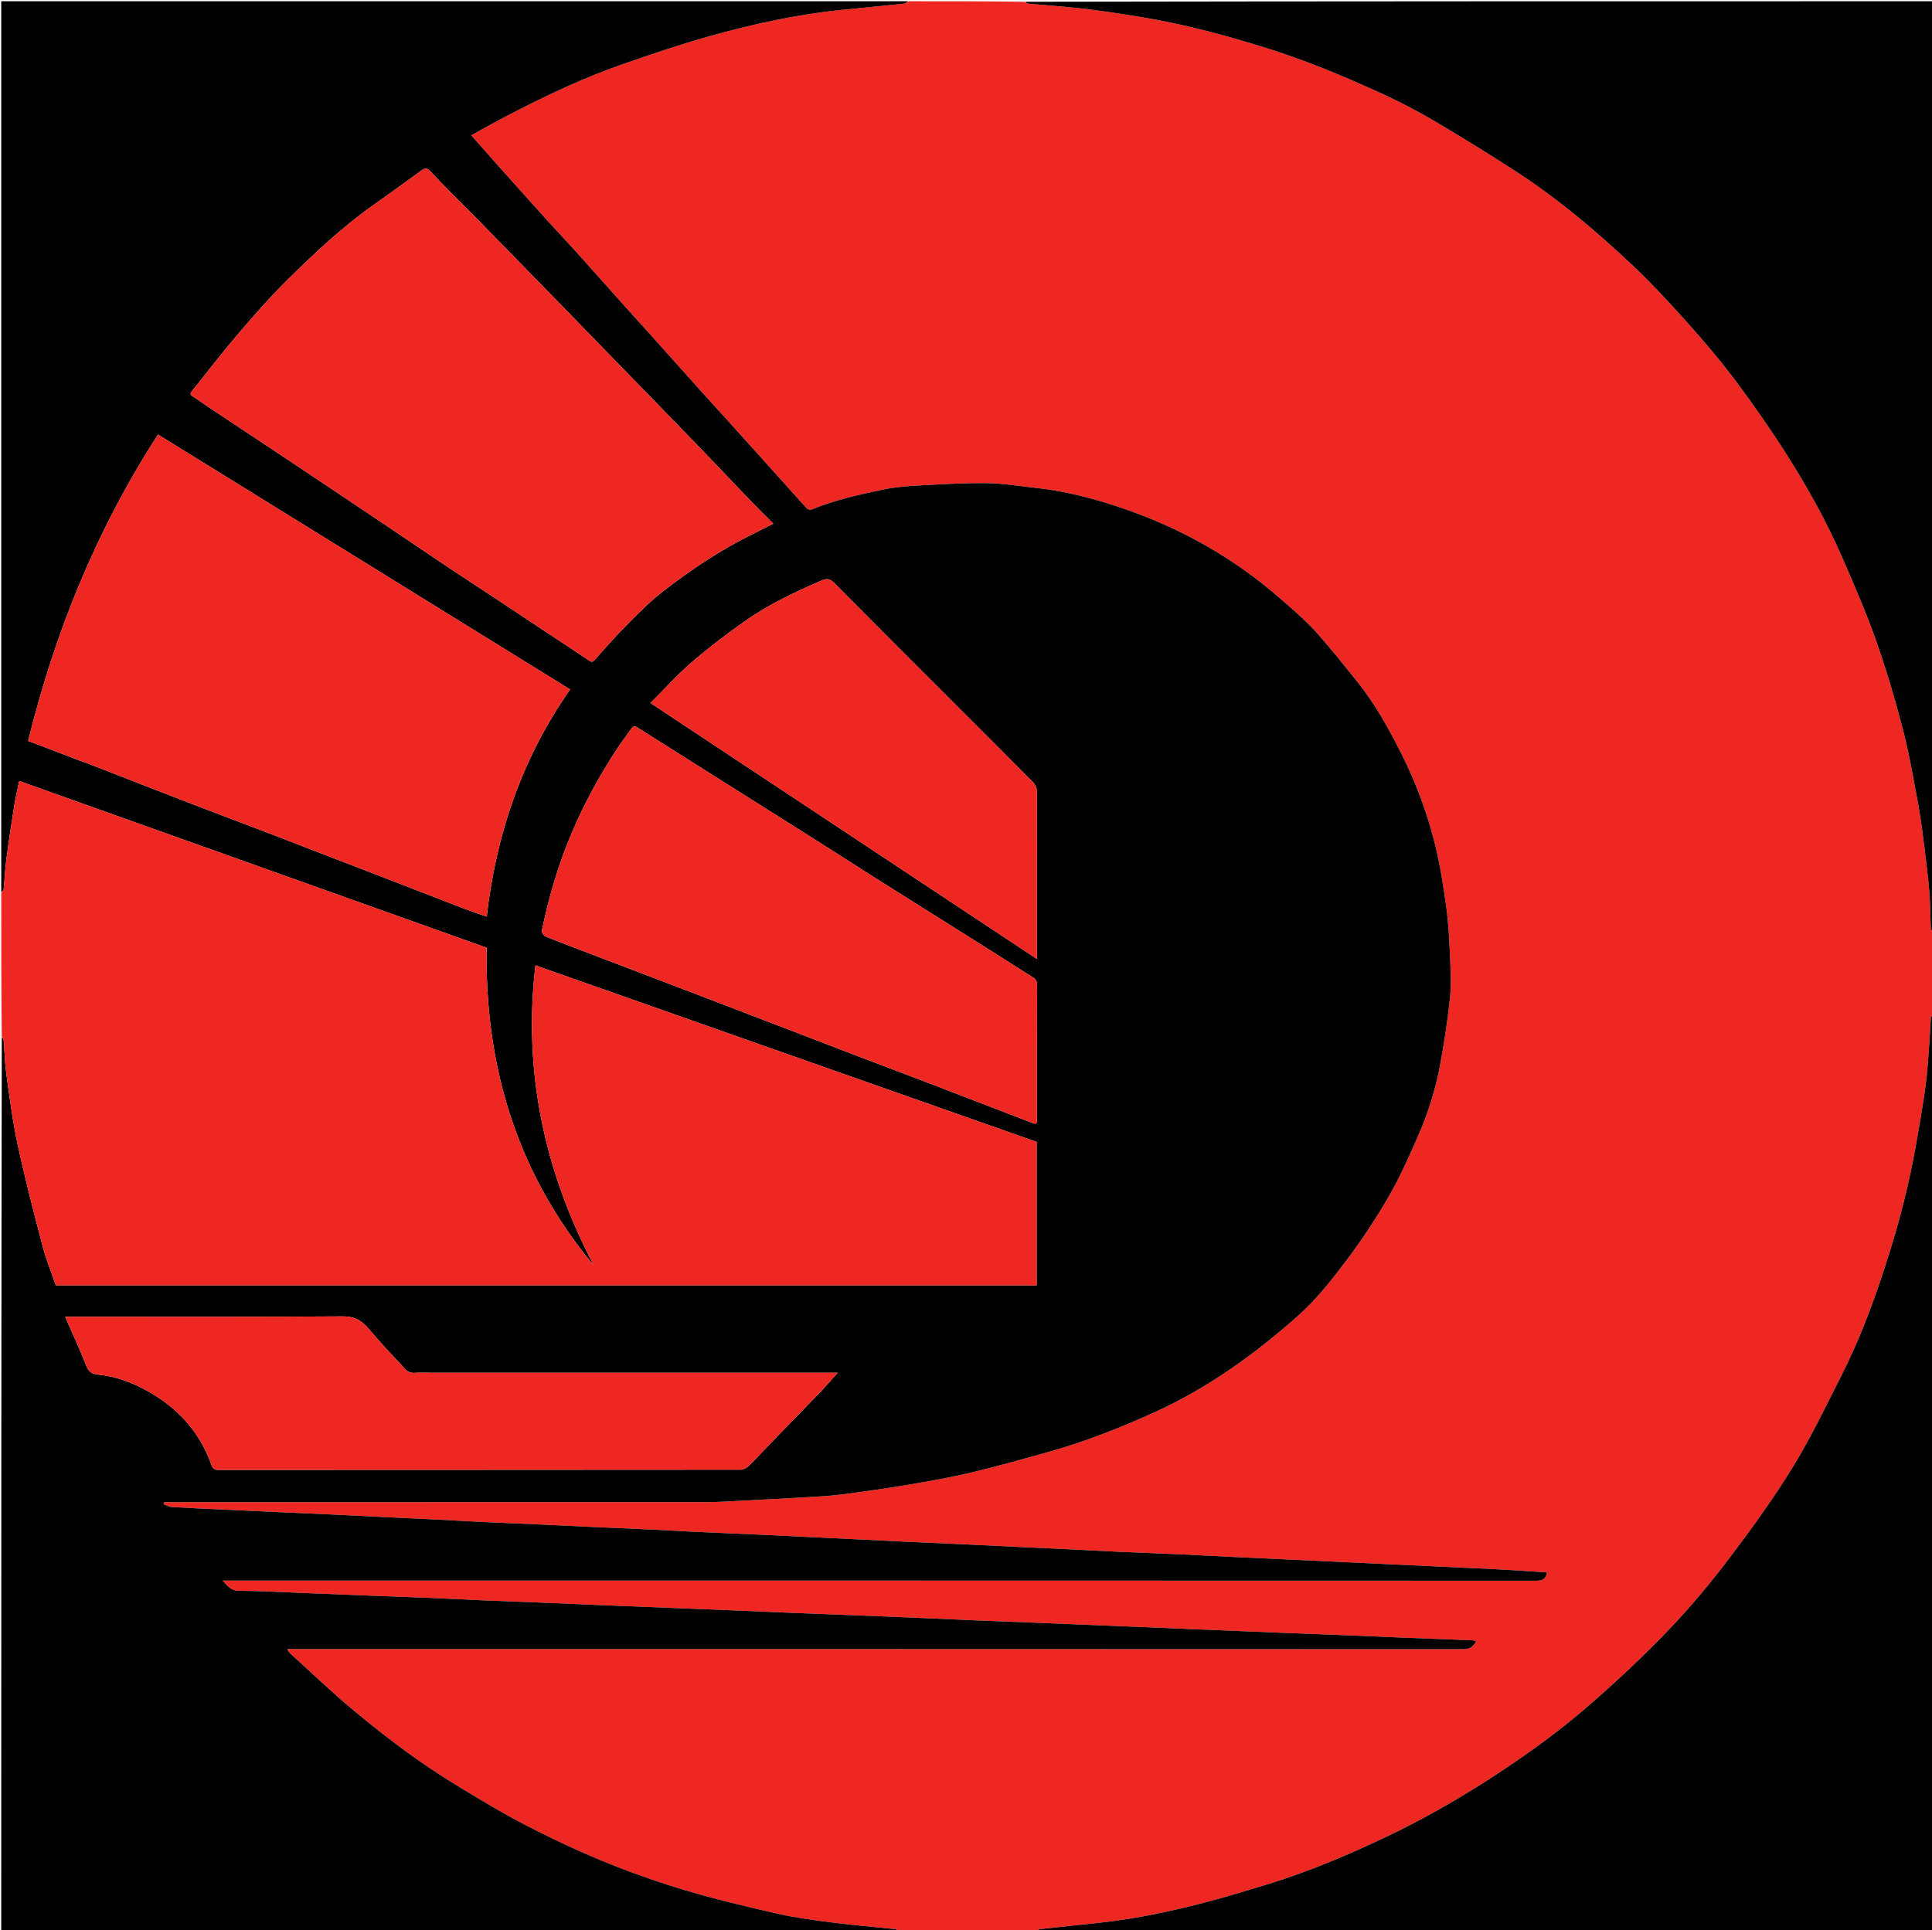 <svg version="1.1" id="Layer_1" xmlns="http://www.w3.org/2000/svg" xmlns:xlink="http://www.w3.org/1999/xlink" x="0px" y="0px"
	 width="100%" viewBox="0 0 1552 1551" enable-background="new 0 0 1552 1551" xml:space="preserve">
<path fill="#EE2722" opacity="1" stroke="none" 
	d="
M730,1 
	C761.021,1 792.042,1 823.365,1.415 
	C824.348,2.21 825.004,2.864 825.714,2.929 
	C840.945,4.324 856.227,5.288 871.408,7.094 
	C887.153,8.968 902.84,11.418 918.485,14.018 
	C952.473,19.669 985.64,28.664 1018.479,38.978 
	C1050.755,49.115 1081.865,62.206 1112.52,76.353 
	C1126.324,82.723 1139.831,89.885 1152.922,97.619 
	C1174.282,110.238 1195.398,123.298 1216.242,136.754 
	C1250.417,158.814 1281.469,184.927 1310.992,212.763 
	C1326.424,227.312 1340.904,242.941 1355.048,258.766 
	C1368.722,274.066 1382.08,289.745 1394.363,306.166 
	C1408.926,325.636 1422.856,345.656 1435.849,366.203 
	C1452.278,392.185 1467.315,419.059 1479.593,447.302 
	C1489.145,469.275 1498.795,491.276 1506.783,513.837 
	C1515.089,537.299 1522.172,561.262 1528.441,585.357 
	C1533.648,605.369 1537.136,625.845 1540.923,646.202 
	C1543.106,657.935 1544.515,669.82 1546.011,681.67 
	C1547.51,693.552 1548.959,705.454 1549.913,717.388 
	C1550.678,726.955 1550.615,736.586 1551.086,746.18 
	C1551.134,747.149 1552.334,748.061 1553,749 
	C1553,771.021 1553,793.042 1552.585,815.366 
	C1551.79,816.35 1551.122,817.012 1551.075,817.715 
	C1550.655,823.98 1550.46,830.26 1549.976,836.519 
	C1549.05,848.497 1548.456,860.529 1546.852,872.421 
	C1544.667,888.61 1541.84,904.72 1538.975,920.809 
	C1533.855,949.562 1526.791,977.852 1518.09,1005.733 
	C1507.635,1039.234 1495.86,1072.254 1480.035,1103.63 
	C1467.299,1128.882 1455.032,1154.503 1440.292,1178.574 
	C1424.789,1203.891 1407.294,1228.091 1389.358,1251.787 
	C1374.295,1271.686 1358.22,1290.992 1341.004,1309.044 
	C1321.451,1329.546 1300.701,1349.013 1279.399,1367.707 
	C1262.063,1382.919 1243.71,1397.134 1224.807,1410.362 
	C1189.434,1435.118 1152.509,1457.394 1113.421,1475.977 
	C1082.142,1490.848 1050.323,1504.292 1017.158,1514.365 
	C1000.487,1519.429 983.814,1524.544 966.953,1528.908 
	C939.113,1536.113 910.982,1542 882.331,1545.047 
	C866.659,1546.714 850.979,1548.316 835.317,1550.072 
	C834.154,1550.202 833.103,1551.334 832,1552 
	C795.312,1552 758.625,1552 721.64,1551.59 
	C720.677,1550.797 720.039,1550.145 719.34,1550.072 
	C702.841,1548.347 686.294,1547.01 669.843,1544.914 
	C654.767,1542.993 639.611,1541.069 624.815,1537.713 
	C599.568,1531.987 574.321,1525.985 549.536,1518.562 
	C513.254,1507.694 477.966,1493.931 443.88,1477.327 
	C429.02,1470.089 414.222,1462.615 399.956,1454.288 
	C379.659,1442.441 359.358,1430.463 340.023,1417.141 
	C320.765,1403.872 302.232,1389.435 284.242,1374.475 
	C266.48,1359.703 249.788,1343.643 232.661,1328.109 
	C231.936,1327.452 231.566,1326.403 230.7,1325 
	C233.624,1325 235.771,1325 237.919,1325 
	C550.572,1325 863.224,1324.985 1175.876,1325.132 
	C1180.987,1325.135 1183.388,1322.866 1185.823,1318.863 
	C1184.675,1318.492 1183.939,1318.069 1183.187,1318.039 
	C1165.649,1317.333 1148.109,1316.696 1130.571,1315.993 
	C1114.863,1315.363 1099.159,1314.64 1083.452,1314.014 
	C1065.747,1313.31 1048.039,1312.678 1030.334,1311.996 
	C1022.397,1311.69 1014.461,1311.329 1006.524,1311.009 
	C989.819,1310.334 973.112,1309.677 956.406,1308.996 
	C948.802,1308.687 941.201,1308.323 933.597,1308.011 
	C917.058,1307.332 900.518,1306.673 883.979,1305.999 
	C867.773,1305.339 851.567,1304.658 835.36,1304.008 
	C818.321,1303.325 801.28,1302.694 784.242,1301.992 
	C769.035,1301.365 753.831,1300.654 738.623,1300.013 
	C722.252,1299.322 705.879,1298.652 689.505,1298.005 
	C672.133,1297.318 654.759,1296.696 637.388,1295.997 
	C621.68,1295.366 605.976,1294.651 590.269,1294.005 
	C573.563,1293.318 556.857,1292.664 540.151,1292.004 
	C523.111,1291.331 506.071,1290.689 489.033,1289.994 
	C473.492,1289.359 457.955,1288.641 442.414,1288.013 
	C425.042,1287.311 407.667,1286.713 390.296,1285.986 
	C376.087,1285.391 361.886,1284.61 347.676,1284.025 
	C329.806,1283.29 311.931,1282.687 294.059,1281.995 
	C277.519,1281.354 260.981,1280.656 244.44,1280.01 
	C226.902,1279.324 209.365,1278.303 191.823,1278.191 
	C185.389,1278.15 182.922,1274.283 178.852,1270 
	C182.138,1270 184.301,1270 186.463,1270 
	C535.614,1270 884.765,1269.988 1233.916,1270.115 
	C1239.102,1270.116 1241.956,1268.678 1242.704,1263.43 
	C1229.871,1262.62 1217.074,1261.719 1204.266,1261.028 
	C1189.899,1260.253 1175.521,1259.67 1161.148,1259 
	C1146.942,1258.338 1132.736,1257.676 1118.53,1257.006 
	C1104.49,1256.343 1090.451,1255.662 1076.411,1255.003 
	C1062.039,1254.328 1047.666,1253.667 1033.293,1253.004 
	C1018.753,1252.334 1004.212,1251.694 989.674,1250.994 
	C976.633,1250.365 963.598,1249.606 950.555,1249.024 
	C934.018,1248.286 917.474,1247.721 900.938,1246.984 
	C887.894,1246.402 874.859,1245.651 861.818,1245.018 
	C847.446,1244.32 833.072,1243.68 818.7,1242.997 
	C804.993,1242.346 791.288,1241.646 777.581,1241.015 
	C762.376,1240.315 747.167,1239.696 731.963,1238.992 
	C718.422,1238.365 704.884,1237.664 691.344,1237.006 
	C677.471,1236.331 663.598,1235.669 649.725,1235.002 
	C635.852,1234.335 621.981,1233.638 608.106,1233.011 
	C592.568,1232.308 577.025,1231.714 561.489,1230.987 
	C548.779,1230.391 536.078,1229.618 523.369,1229.018 
	C507.999,1228.293 492.623,1227.692 477.251,1226.993 
	C463.377,1226.363 449.507,1225.641 435.632,1225.017 
	C419.927,1224.311 404.217,1223.723 388.515,1222.983 
	C376.304,1222.407 364.103,1221.633 351.894,1221.023 
	C337.524,1220.306 323.149,1219.686 308.777,1218.996 
	C295.403,1218.353 282.032,1217.64 268.657,1217.018 
	C253.453,1216.311 238.245,1215.685 223.04,1214.996 
	C208.832,1214.352 194.627,1213.672 180.421,1213.005 
	C166.218,1212.339 152.01,1211.76 137.819,1210.904 
	C135.613,1210.772 133.484,1209.37 131.32,1208.556 
	C131.486,1208.037 131.651,1207.519 131.817,1207 
	C133.775,1207 135.732,1207 137.69,1207 
	C281.184,1207 424.677,1207.016 568.171,1206.958 
	C576.274,1206.954 584.38,1206.408 592.479,1205.993 
	C611.123,1205.036 629.767,1204.064 648.403,1202.975 
	C657.449,1202.446 666.53,1202.045 675.503,1200.877 
	C693.673,1198.512 711.829,1195.96 729.897,1192.927 
	C746.786,1190.091 763.685,1187.091 780.34,1183.149 
	C800.616,1178.349 820.679,1172.623 840.766,1167.055 
	C870.692,1158.76 899.525,1147.449 927.755,1134.616 
	C970.347,1115.255 1007.916,1088.113 1042.655,1057.281 
	C1056.961,1044.584 1069.157,1029.194 1080.762,1013.857 
	C1093.349,997.223 1105.01,979.729 1115.439,961.667 
	C1124.795,945.461 1132.437,928.193 1139.912,910.993 
	C1147.979,892.43 1153.789,873.003 1157.341,853.061 
	C1160.379,836 1163.003,818.828 1164.802,801.6 
	C1165.874,791.34 1165.375,780.86 1164.909,770.509 
	C1164.286,756.687 1163.705,742.798 1161.84,729.111 
	C1159.483,711.82 1156.794,694.465 1152.545,677.566 
	C1146.298,652.723 1137.335,628.66 1125.814,605.748 
	C1115.606,585.448 1104.619,565.498 1090.271,547.697 
	C1079.762,534.66 1069.362,521.507 1058.257,508.989 
	C1051.122,500.947 1043.027,493.697 1034.939,486.573 
	C1025.827,478.546 1016.522,470.68 1006.804,463.407 
	C975.594,440.049 941.351,422.206 904.594,409.384 
	C881.005,401.156 856.892,394.673 831.929,391.999 
	C818.864,390.599 805.798,388.394 792.711,388.226 
	C774.518,387.993 756.292,389.102 738.105,390.092 
	C728.615,390.609 719.023,391.364 709.749,393.307 
	C690.154,397.411 670.569,401.753 651.929,409.417 
	C650.927,409.829 648.903,409.324 648.142,408.509 
	C642.286,402.237 636.639,395.77 630.901,389.387 
	C616,372.81 601.097,356.234 586.171,339.679 
	C579.464,332.24 572.661,324.887 565.968,317.435 
	C551.74,301.596 537.568,285.706 523.348,269.859 
	C516.284,261.987 509.132,254.194 502.079,246.312 
	C489.031,231.732 476.078,217.067 462.986,202.527 
	C455.127,193.798 447.003,185.308 439.132,176.59 
	C424.685,160.587 410.324,144.506 395.956,128.432 
	C390.206,122 384.532,115.501 378.522,108.691 
	C389.152,102.91 399.225,97.195 409.507,91.885 
	C438.86,76.729 468.67,62.512 499.914,51.669 
	C522.989,43.661 546.143,35.735 569.648,29.153 
	C604.405,19.419 639.648,11.623 675.663,7.961 
	C692.498,6.249 709.348,4.686 726.179,2.93 
	C727.505,2.792 728.729,1.667 730,1 
z"/>
<path fill="#000000" opacity="1" stroke="none" 
	d="
M729.531,1 
	C728.729,1.667 727.505,2.792 726.179,2.93 
	C709.348,4.686 692.498,6.249 675.663,7.961 
	C639.648,11.623 604.405,19.419 569.648,29.153 
	C546.143,35.735 522.989,43.661 499.914,51.669 
	C468.67,62.512 438.86,76.729 409.507,91.885 
	C399.225,97.195 389.152,102.91 378.522,108.691 
	C384.532,115.501 390.206,122 395.956,128.432 
	C410.324,144.506 424.685,160.587 439.132,176.59 
	C447.003,185.308 455.127,193.798 462.986,202.527 
	C476.078,217.067 489.031,231.732 502.079,246.312 
	C509.132,254.194 516.284,261.987 523.348,269.859 
	C537.568,285.706 551.74,301.596 565.968,317.435 
	C572.661,324.887 579.464,332.24 586.171,339.679 
	C601.097,356.234 616,372.81 630.901,389.387 
	C636.639,395.77 642.286,402.237 648.142,408.509 
	C648.903,409.324 650.927,409.829 651.929,409.417 
	C670.569,401.753 690.154,397.411 709.749,393.307 
	C719.023,391.364 728.615,390.609 738.105,390.092 
	C756.292,389.102 774.518,387.993 792.711,388.226 
	C805.798,388.394 818.864,390.599 831.929,391.999 
	C856.892,394.673 881.005,401.156 904.594,409.384 
	C941.351,422.206 975.594,440.049 1006.804,463.407 
	C1016.522,470.68 1025.827,478.546 1034.939,486.573 
	C1043.027,493.697 1051.122,500.947 1058.257,508.989 
	C1069.362,521.507 1079.762,534.66 1090.271,547.697 
	C1104.619,565.498 1115.606,585.448 1125.814,605.748 
	C1137.335,628.66 1146.298,652.723 1152.545,677.566 
	C1156.794,694.465 1159.483,711.82 1161.84,729.111 
	C1163.705,742.798 1164.286,756.687 1164.909,770.509 
	C1165.375,780.86 1165.874,791.34 1164.802,801.6 
	C1163.003,818.828 1160.379,836 1157.341,853.061 
	C1153.789,873.003 1147.979,892.43 1139.912,910.993 
	C1132.437,928.193 1124.795,945.461 1115.439,961.667 
	C1105.01,979.729 1093.349,997.223 1080.762,1013.857 
	C1069.157,1029.194 1056.961,1044.584 1042.655,1057.281 
	C1007.916,1088.113 970.347,1115.255 927.755,1134.616 
	C899.525,1147.449 870.692,1158.76 840.766,1167.055 
	C820.679,1172.623 800.616,1178.349 780.34,1183.149 
	C763.685,1187.091 746.786,1190.091 729.897,1192.927 
	C711.829,1195.96 693.673,1198.512 675.503,1200.877 
	C666.53,1202.045 657.449,1202.446 648.403,1202.975 
	C629.767,1204.064 611.123,1205.036 592.479,1205.993 
	C584.38,1206.408 576.274,1206.954 568.171,1206.958 
	C424.677,1207.016 281.184,1207 137.69,1207 
	C135.732,1207 133.775,1207 131.817,1207 
	C131.651,1207.519 131.486,1208.037 131.32,1208.556 
	C133.484,1209.37 135.613,1210.772 137.819,1210.904 
	C152.01,1211.76 166.218,1212.339 180.421,1213.005 
	C194.627,1213.672 208.832,1214.352 223.04,1214.996 
	C238.245,1215.685 253.453,1216.311 268.657,1217.018 
	C282.032,1217.64 295.403,1218.353 308.777,1218.996 
	C323.149,1219.686 337.524,1220.306 351.894,1221.023 
	C364.103,1221.633 376.304,1222.407 388.515,1222.983 
	C404.217,1223.723 419.927,1224.311 435.632,1225.017 
	C449.507,1225.641 463.377,1226.363 477.251,1226.993 
	C492.623,1227.692 507.999,1228.293 523.369,1229.018 
	C536.078,1229.618 548.779,1230.391 561.489,1230.987 
	C577.025,1231.714 592.568,1232.308 608.106,1233.011 
	C621.981,1233.638 635.852,1234.335 649.725,1235.002 
	C663.598,1235.669 677.471,1236.331 691.344,1237.006 
	C704.884,1237.664 718.422,1238.365 731.963,1238.992 
	C747.167,1239.696 762.376,1240.315 777.581,1241.015 
	C791.288,1241.646 804.993,1242.346 818.7,1242.997 
	C833.072,1243.68 847.446,1244.32 861.818,1245.018 
	C874.859,1245.651 887.894,1246.402 900.938,1246.984 
	C917.474,1247.721 934.018,1248.286 950.555,1249.024 
	C963.598,1249.606 976.633,1250.365 989.674,1250.994 
	C1004.212,1251.694 1018.753,1252.334 1033.293,1253.004 
	C1047.666,1253.667 1062.039,1254.328 1076.411,1255.003 
	C1090.451,1255.662 1104.49,1256.343 1118.53,1257.006 
	C1132.736,1257.676 1146.942,1258.338 1161.148,1259 
	C1175.521,1259.67 1189.899,1260.253 1204.266,1261.028 
	C1217.074,1261.719 1229.871,1262.62 1242.704,1263.43 
	C1241.956,1268.678 1239.102,1270.116 1233.916,1270.115 
	C884.765,1269.988 535.614,1270 186.463,1270 
	C184.301,1270 182.138,1270 178.852,1270 
	C182.922,1274.283 185.389,1278.15 191.823,1278.191 
	C209.365,1278.303 226.902,1279.324 244.44,1280.01 
	C260.981,1280.656 277.519,1281.354 294.059,1281.995 
	C311.931,1282.687 329.806,1283.29 347.676,1284.025 
	C361.886,1284.61 376.087,1285.391 390.296,1285.986 
	C407.667,1286.713 425.042,1287.311 442.414,1288.013 
	C457.955,1288.641 473.492,1289.359 489.033,1289.994 
	C506.071,1290.689 523.111,1291.331 540.151,1292.004 
	C556.857,1292.664 573.563,1293.318 590.269,1294.005 
	C605.976,1294.651 621.68,1295.366 637.388,1295.997 
	C654.759,1296.696 672.133,1297.318 689.505,1298.005 
	C705.879,1298.652 722.252,1299.322 738.623,1300.013 
	C753.831,1300.654 769.035,1301.365 784.242,1301.992 
	C801.28,1302.694 818.321,1303.325 835.36,1304.008 
	C851.567,1304.658 867.773,1305.339 883.979,1305.999 
	C900.518,1306.673 917.058,1307.332 933.597,1308.011 
	C941.201,1308.323 948.802,1308.687 956.406,1308.996 
	C973.112,1309.677 989.819,1310.334 1006.524,1311.009 
	C1014.461,1311.329 1022.397,1311.69 1030.334,1311.996 
	C1048.039,1312.678 1065.747,1313.31 1083.452,1314.014 
	C1099.159,1314.64 1114.863,1315.363 1130.571,1315.993 
	C1148.109,1316.696 1165.649,1317.333 1183.187,1318.039 
	C1183.939,1318.069 1184.675,1318.492 1185.823,1318.863 
	C1183.388,1322.866 1180.987,1325.135 1175.876,1325.132 
	C863.224,1324.985 550.572,1325 237.919,1325 
	C235.771,1325 233.624,1325 230.7,1325 
	C231.566,1326.403 231.936,1327.452 232.661,1328.109 
	C249.788,1343.643 266.48,1359.703 284.242,1374.475 
	C302.232,1389.435 320.765,1403.872 340.023,1417.141 
	C359.358,1430.463 379.659,1442.441 399.956,1454.288 
	C414.222,1462.615 429.02,1470.089 443.88,1477.327 
	C477.966,1493.931 513.254,1507.694 549.536,1518.562 
	C574.321,1525.985 599.568,1531.987 624.815,1537.713 
	C639.611,1541.069 654.767,1542.993 669.843,1544.914 
	C686.294,1547.01 702.841,1548.347 719.34,1550.072 
	C720.039,1550.145 720.677,1550.797 721.172,1551.59 
	C481.073,1552 241.146,1552 1,1552 
	C1,1312.646 1,1073.292 1.43,833.5 
	C2.239,834.025 2.877,834.965 2.958,835.951 
	C3.698,844.982 3.857,854.089 5.114,863.042 
	C7.775,881.98 10.145,901.023 14.186,919.687 
	C20.114,947.058 27.14,974.203 34.239,1001.303 
	C37.065,1012.092 41.333,1022.503 44.832,1032.754 
	C307.991,1032.754 570.242,1032.754 832.747,1032.754 
	C832.747,994.24 832.747,955.972 832.747,917.535 
	C699.039,870.427 565.263,823.296 430.117,775.682 
	C420.094,861.644 437.479,941.392 477.13,1016.968 
	C415.425,943.02 389.323,857.025 390.939,761.501 
	C265.856,716.87 140.882,672.277 15.444,627.519 
	C14.036,634.417 12.505,640.728 11.493,647.121 
	C9.192,661.661 6.978,676.22 5.066,690.815 
	C4.019,698.801 3.707,706.883 2.911,714.906 
	C2.836,715.66 1.663,716.305 1,717 
	C1,478.406 1,239.811 1,1 
	C243.688,1 486.375,1 729.531,1 
M64.981,611.481 
	C65.914,611.776 66.867,612.019 67.777,612.373 
	C95.718,623.245 123.63,634.193 151.6,644.988 
	C173.033,653.259 194.561,661.284 216.008,669.516 
	C245.822,680.959 275.605,692.483 305.395,703.992 
	C328.335,712.854 351.252,721.777 374.207,730.6 
	C379.498,732.633 384.903,734.369 390.981,736.496 
	C398.621,670.026 419.41,608.889 458.022,553.99 
	C347.555,485.651 237.388,417.497 126.956,349.18 
	C77.477,425.641 44.146,507.888 22.621,595.354 
	C36.896,600.745 50.591,605.916 64.981,611.481 
M396.639,479.922 
	C411.319,489.672 425.994,499.431 440.682,509.169 
	C451.431,516.295 462.266,523.295 472.907,530.577 
	C475.454,532.32 476.237,532.013 478.298,529.645 
	C486.989,519.655 495.868,509.795 505.204,500.409 
	C514,491.565 522.897,482.656 532.733,475.045 
	C555.352,457.54 579.093,441.637 604.878,429.014 
	C610.246,426.386 615.546,423.617 621.194,420.753 
	C615.017,414.556 609.118,408.816 603.418,402.885 
	C589.628,388.536 576.011,374.02 562.177,359.713 
	C538.889,335.63 515.484,311.66 492.135,287.636 
	C481.134,276.318 470.16,264.972 459.153,253.66 
	C446.227,240.374 433.283,227.106 420.338,213.839 
	C407.803,200.993 395.288,188.127 382.704,175.328 
	C370.554,162.971 358.016,150.974 346.329,138.195 
	C342.896,134.441 341.225,135.05 338,137.402 
	C325.058,146.84 312.053,156.193 298.989,165.462 
	C274.528,182.818 252.795,203.361 231.509,224.292 
	C217.213,238.35 203.964,253.531 190.908,268.776 
	C178.22,283.592 166.397,299.147 154.134,314.328 
	C152.629,316.19 152.648,317.137 154.84,318.487 
	C159.285,321.224 163.464,324.39 167.815,327.283 
	C189.567,341.747 211.36,356.148 233.098,370.633 
	C257.285,386.75 281.448,402.902 305.582,419.097 
	C322.268,430.293 338.848,441.648 355.551,452.819 
	C368.986,461.802 382.534,470.615 396.639,479.922 
M833,899.151 
	C833,863.319 832.941,827.486 833.104,791.654 
	C833.118,788.556 832.052,786.79 829.716,785.309 
	C818.545,778.226 807.397,771.105 796.205,764.054 
	C765.95,744.992 735.655,725.995 705.421,706.901 
	C687.744,695.738 670.186,684.386 652.517,673.211 
	C621.878,653.834 591.192,634.531 560.529,615.191 
	C544.373,605.001 528.205,594.827 512.092,584.568 
	C510.064,583.277 508.689,583.277 507.27,585.315 
	C503.539,590.673 499.565,595.868 495.964,601.311 
	C481.772,622.767 469.521,645.244 459.418,668.957 
	C448.571,694.418 440.891,720.784 435.265,747.795 
	C434.986,749.136 436.781,751.886 438.217,752.459 
	C453.353,758.496 468.609,764.229 483.836,770.035 
	C506.371,778.629 528.917,787.196 551.445,795.807 
	C574.584,804.652 597.71,813.529 620.838,822.403 
	C643.661,831.161 666.467,839.962 689.301,848.69 
	C708.633,856.079 728.01,863.35 747.34,870.744 
	C774.889,881.283 802.423,891.86 829.933,902.499 
	C832.773,903.597 833.102,902.29 833,899.151 
M346.501,1103 
	C342.003,1103 337.492,1102.8 333.009,1103.067 
	C329.735,1103.262 327.392,1102.242 325.221,1099.805 
	C320.375,1094.367 315.232,1089.196 310.335,1083.802 
	C305.395,1078.359 300.53,1072.843 295.773,1067.239 
	C290.437,1060.954 284.66,1057.653 275.513,1057.717 
	C203.376,1058.226 131.234,1058 59.093,1058 
	C57.152,1058 55.211,1058 52.43,1058 
	C53.352,1060.203 53.941,1061.66 54.569,1063.1 
	C59.198,1073.719 64.117,1084.223 68.349,1094.998 
	C70.393,1100.203 71.522,1103.767 78.857,1104.481 
	C92.949,1105.853 106.314,1110.835 118.881,1117.887 
	C143.022,1131.432 160.428,1150.646 169.771,1176.787 
	C170.945,1180.071 172.198,1181.064 175.526,1181.062 
	C315.309,1180.99 455.092,1181.012 594.875,1180.883 
	C597.014,1180.881 599.661,1179.642 601.204,1178.108 
	C609.103,1170.252 616.688,1162.081 624.437,1154.072 
	C635.925,1142.199 647.51,1130.419 658.947,1118.497 
	C663.577,1113.67 667.926,1108.572 672.941,1103 
	C563.97,1103 455.735,1103 346.501,1103 
M833,714.5 
	C833,688.176 833.071,661.851 832.875,635.529 
	C832.858,633.228 831.655,630.376 830.035,628.733 
	C811.031,609.45 791.844,590.347 772.701,571.201 
	C738.422,536.917 704.089,502.688 669.951,468.266 
	C666.836,465.126 664.151,464.63 660.434,466.237 
	C639.097,475.464 618.04,485.36 598.964,498.705 
	C584.092,509.109 569.581,520.162 555.828,531.993 
	C544.262,541.942 534.02,553.428 522.552,564.872 
	C626.571,633.786 729.374,701.894 833,770.547 
	C833,751.635 833,733.568 833,714.5 
z"/>
<path fill="#EE2722" opacity="1" stroke="none" 
	d="
M1,717.469 
	C1.663,716.305 2.836,715.66 2.911,714.906 
	C3.707,706.883 4.019,698.801 5.066,690.815 
	C6.978,676.22 9.192,661.661 11.493,647.121 
	C12.505,640.728 14.036,634.417 15.444,627.519 
	C140.882,672.277 265.856,716.87 390.939,761.501 
	C389.323,857.025 415.425,943.02 477.13,1016.968 
	C437.479,941.392 420.094,861.644 430.117,775.682 
	C565.263,823.296 699.039,870.427 832.747,917.535 
	C832.747,955.972 832.747,994.24 832.747,1032.754 
	C570.242,1032.754 307.991,1032.754 44.832,1032.754 
	C41.333,1022.503 37.065,1012.092 34.239,1001.303 
	C27.14,974.203 20.114,947.058 14.186,919.687 
	C10.145,901.023 7.775,881.98 5.114,863.042 
	C3.857,854.089 3.698,844.982 2.958,835.951 
	C2.877,834.965 2.239,834.025 1.43,833.032 
	C1,794.646 1,756.292 1,717.469 
z"/>
<path fill="#000000" opacity="1" stroke="none" 
	d="
M832.469,1552 
	C833.103,1551.334 834.154,1550.202 835.317,1550.072 
	C850.979,1548.316 866.659,1546.714 882.331,1545.047 
	C910.982,1542 939.113,1536.113 966.953,1528.908 
	C983.814,1524.544 1000.487,1519.429 1017.158,1514.365 
	C1050.323,1504.292 1082.142,1490.848 1113.421,1475.977 
	C1152.509,1457.394 1189.434,1435.118 1224.807,1410.362 
	C1243.71,1397.134 1262.063,1382.919 1279.399,1367.707 
	C1300.701,1349.013 1321.451,1329.546 1341.004,1309.044 
	C1358.22,1290.992 1374.295,1271.686 1389.358,1251.787 
	C1407.294,1228.091 1424.789,1203.891 1440.292,1178.574 
	C1455.032,1154.503 1467.299,1128.882 1480.035,1103.63 
	C1495.86,1072.254 1507.635,1039.234 1518.09,1005.733 
	C1526.791,977.852 1533.855,949.562 1538.975,920.809 
	C1541.84,904.72 1544.667,888.61 1546.852,872.421 
	C1548.456,860.529 1549.05,848.497 1549.976,836.519 
	C1550.46,830.26 1550.655,823.98 1551.075,817.715 
	C1551.122,817.012 1551.79,816.35 1552.585,815.834 
	C1553,1061.26 1553,1306.519 1553,1552 
	C1312.979,1552 1072.958,1552 832.469,1552 
z"/>
<path fill="#000000" opacity="1" stroke="none" 
	d="
M1553,748.531 
	C1552.334,748.061 1551.134,747.149 1551.086,746.18 
	C1550.615,736.586 1550.678,726.955 1549.913,717.388 
	C1548.959,705.454 1547.51,693.552 1546.011,681.67 
	C1544.515,669.82 1543.106,657.935 1540.923,646.202 
	C1537.136,625.845 1533.648,605.369 1528.441,585.357 
	C1522.172,561.262 1515.089,537.299 1506.783,513.837 
	C1498.795,491.276 1489.145,469.275 1479.593,447.302 
	C1467.315,419.059 1452.278,392.185 1435.849,366.203 
	C1422.856,345.656 1408.926,325.636 1394.363,306.166 
	C1382.08,289.745 1368.722,274.066 1355.048,258.766 
	C1340.904,242.941 1326.424,227.312 1310.992,212.763 
	C1281.469,184.927 1250.417,158.814 1216.242,136.754 
	C1195.398,123.298 1174.282,110.238 1152.922,97.619 
	C1139.831,89.885 1126.324,82.723 1112.52,76.353 
	C1081.865,62.206 1050.755,49.115 1018.479,38.978 
	C985.64,28.664 952.473,19.669 918.485,14.018 
	C902.84,11.418 887.153,8.968 871.408,7.094 
	C856.227,5.288 840.945,4.324 825.714,2.929 
	C825.004,2.864 824.348,2.21 823.834,1.415 
	C1066.928,1 1309.856,1 1553,1 
	C1553,250.021 1553,499.042 1553,748.531 
z"/>
<path fill="#EE2722" opacity="1" stroke="none" 
	d="
M64.633,611.284 
	C50.591,605.916 36.896,600.745 22.621,595.354 
	C44.146,507.888 77.477,425.641 126.956,349.18 
	C237.388,417.497 347.555,485.651 458.022,553.99 
	C419.41,608.889 398.621,670.026 390.981,736.496 
	C384.903,734.369 379.498,732.633 374.207,730.6 
	C351.252,721.777 328.335,712.854 305.395,703.992 
	C275.605,692.483 245.822,680.959 216.008,669.516 
	C194.561,661.284 173.033,653.259 151.6,644.988 
	C123.63,634.193 95.718,623.245 67.777,612.373 
	C66.867,612.019 65.914,611.776 64.633,611.284 
z"/>
<path fill="#EE2722" opacity="1" stroke="none" 
	d="
M396.336,479.713 
	C382.534,470.615 368.986,461.802 355.551,452.819 
	C338.848,441.648 322.268,430.293 305.582,419.097 
	C281.448,402.902 257.285,386.75 233.098,370.633 
	C211.36,356.148 189.567,341.747 167.815,327.283 
	C163.464,324.39 159.285,321.224 154.84,318.487 
	C152.648,317.137 152.629,316.19 154.134,314.328 
	C166.397,299.147 178.22,283.592 190.908,268.776 
	C203.964,253.531 217.213,238.35 231.509,224.292 
	C252.795,203.361 274.528,182.818 298.989,165.462 
	C312.053,156.193 325.058,146.84 338,137.402 
	C341.225,135.05 342.896,134.441 346.329,138.195 
	C358.016,150.974 370.554,162.971 382.704,175.328 
	C395.288,188.127 407.803,200.993 420.338,213.839 
	C433.283,227.106 446.227,240.374 459.153,253.66 
	C470.16,264.972 481.134,276.318 492.135,287.636 
	C515.484,311.66 538.889,335.63 562.177,359.713 
	C576.011,374.02 589.628,388.536 603.418,402.885 
	C609.118,408.816 615.017,414.556 621.194,420.753 
	C615.546,423.617 610.246,426.386 604.878,429.014 
	C579.093,441.637 555.352,457.54 532.733,475.045 
	C522.897,482.656 514,491.565 505.204,500.409 
	C495.868,509.795 486.989,519.655 478.298,529.645 
	C476.237,532.013 475.454,532.32 472.907,530.577 
	C462.266,523.295 451.431,516.295 440.682,509.169 
	C425.994,499.431 411.319,489.672 396.336,479.713 
z"/>
<path fill="#EE2722" opacity="1" stroke="none" 
	d="
M832.999,899.608 
	C833.102,902.29 832.773,903.597 829.933,902.499 
	C802.423,891.86 774.889,881.283 747.34,870.744 
	C728.01,863.35 708.633,856.079 689.301,848.69 
	C666.467,839.962 643.661,831.161 620.838,822.403 
	C597.71,813.529 574.584,804.652 551.445,795.807 
	C528.917,787.196 506.371,778.629 483.836,770.035 
	C468.609,764.229 453.353,758.496 438.217,752.459 
	C436.781,751.886 434.986,749.136 435.265,747.795 
	C440.891,720.784 448.571,694.418 459.418,668.957 
	C469.521,645.244 481.772,622.767 495.964,601.311 
	C499.565,595.868 503.539,590.673 507.27,585.315 
	C508.689,583.277 510.064,583.277 512.092,584.568 
	C528.205,594.827 544.373,605.001 560.529,615.191 
	C591.192,634.531 621.878,653.834 652.517,673.211 
	C670.186,684.386 687.744,695.738 705.421,706.901 
	C735.655,725.995 765.95,744.992 796.205,764.054 
	C807.397,771.105 818.545,778.226 829.716,785.309 
	C832.052,786.79 833.118,788.556 833.104,791.654 
	C832.941,827.486 833,863.319 832.999,899.608 
z"/>
<path fill="#EE2722" opacity="1" stroke="none" 
	d="
M347.001,1103 
	C455.735,1103 563.97,1103 672.941,1103 
	C667.926,1108.572 663.577,1113.67 658.947,1118.497 
	C647.51,1130.419 635.925,1142.199 624.437,1154.072 
	C616.688,1162.081 609.103,1170.252 601.204,1178.108 
	C599.661,1179.642 597.014,1180.881 594.875,1180.883 
	C455.092,1181.012 315.309,1180.99 175.526,1181.062 
	C172.198,1181.064 170.945,1180.071 169.771,1176.787 
	C160.428,1150.646 143.022,1131.432 118.881,1117.887 
	C106.314,1110.835 92.949,1105.853 78.857,1104.481 
	C71.522,1103.767 70.393,1100.203 68.349,1094.998 
	C64.117,1084.223 59.198,1073.719 54.569,1063.1 
	C53.941,1061.66 53.352,1060.203 52.43,1058 
	C55.211,1058 57.152,1058 59.093,1058 
	C131.234,1058 203.376,1058.226 275.513,1057.717 
	C284.66,1057.653 290.437,1060.954 295.773,1067.239 
	C300.53,1072.843 305.395,1078.359 310.335,1083.802 
	C315.232,1089.196 320.375,1094.367 325.221,1099.805 
	C327.392,1102.242 329.735,1103.262 333.009,1103.067 
	C337.492,1102.8 342.003,1103 347.001,1103 
z"/>
<path fill="#EE2722" opacity="1" stroke="none" 
	d="
M833,715 
	C833,733.568 833,751.635 833,770.547 
	C729.374,701.894 626.571,633.786 522.552,564.872 
	C534.02,553.428 544.262,541.942 555.828,531.993 
	C569.581,520.162 584.092,509.109 598.964,498.705 
	C618.04,485.36 639.097,475.464 660.434,466.237 
	C664.151,464.63 666.836,465.126 669.951,468.266 
	C704.089,502.688 738.422,536.917 772.701,571.201 
	C791.844,590.347 811.031,609.45 830.035,628.733 
	C831.655,630.376 832.858,633.228 832.875,635.529 
	C833.071,661.851 833,688.176 833,715 
z"/>
</svg>